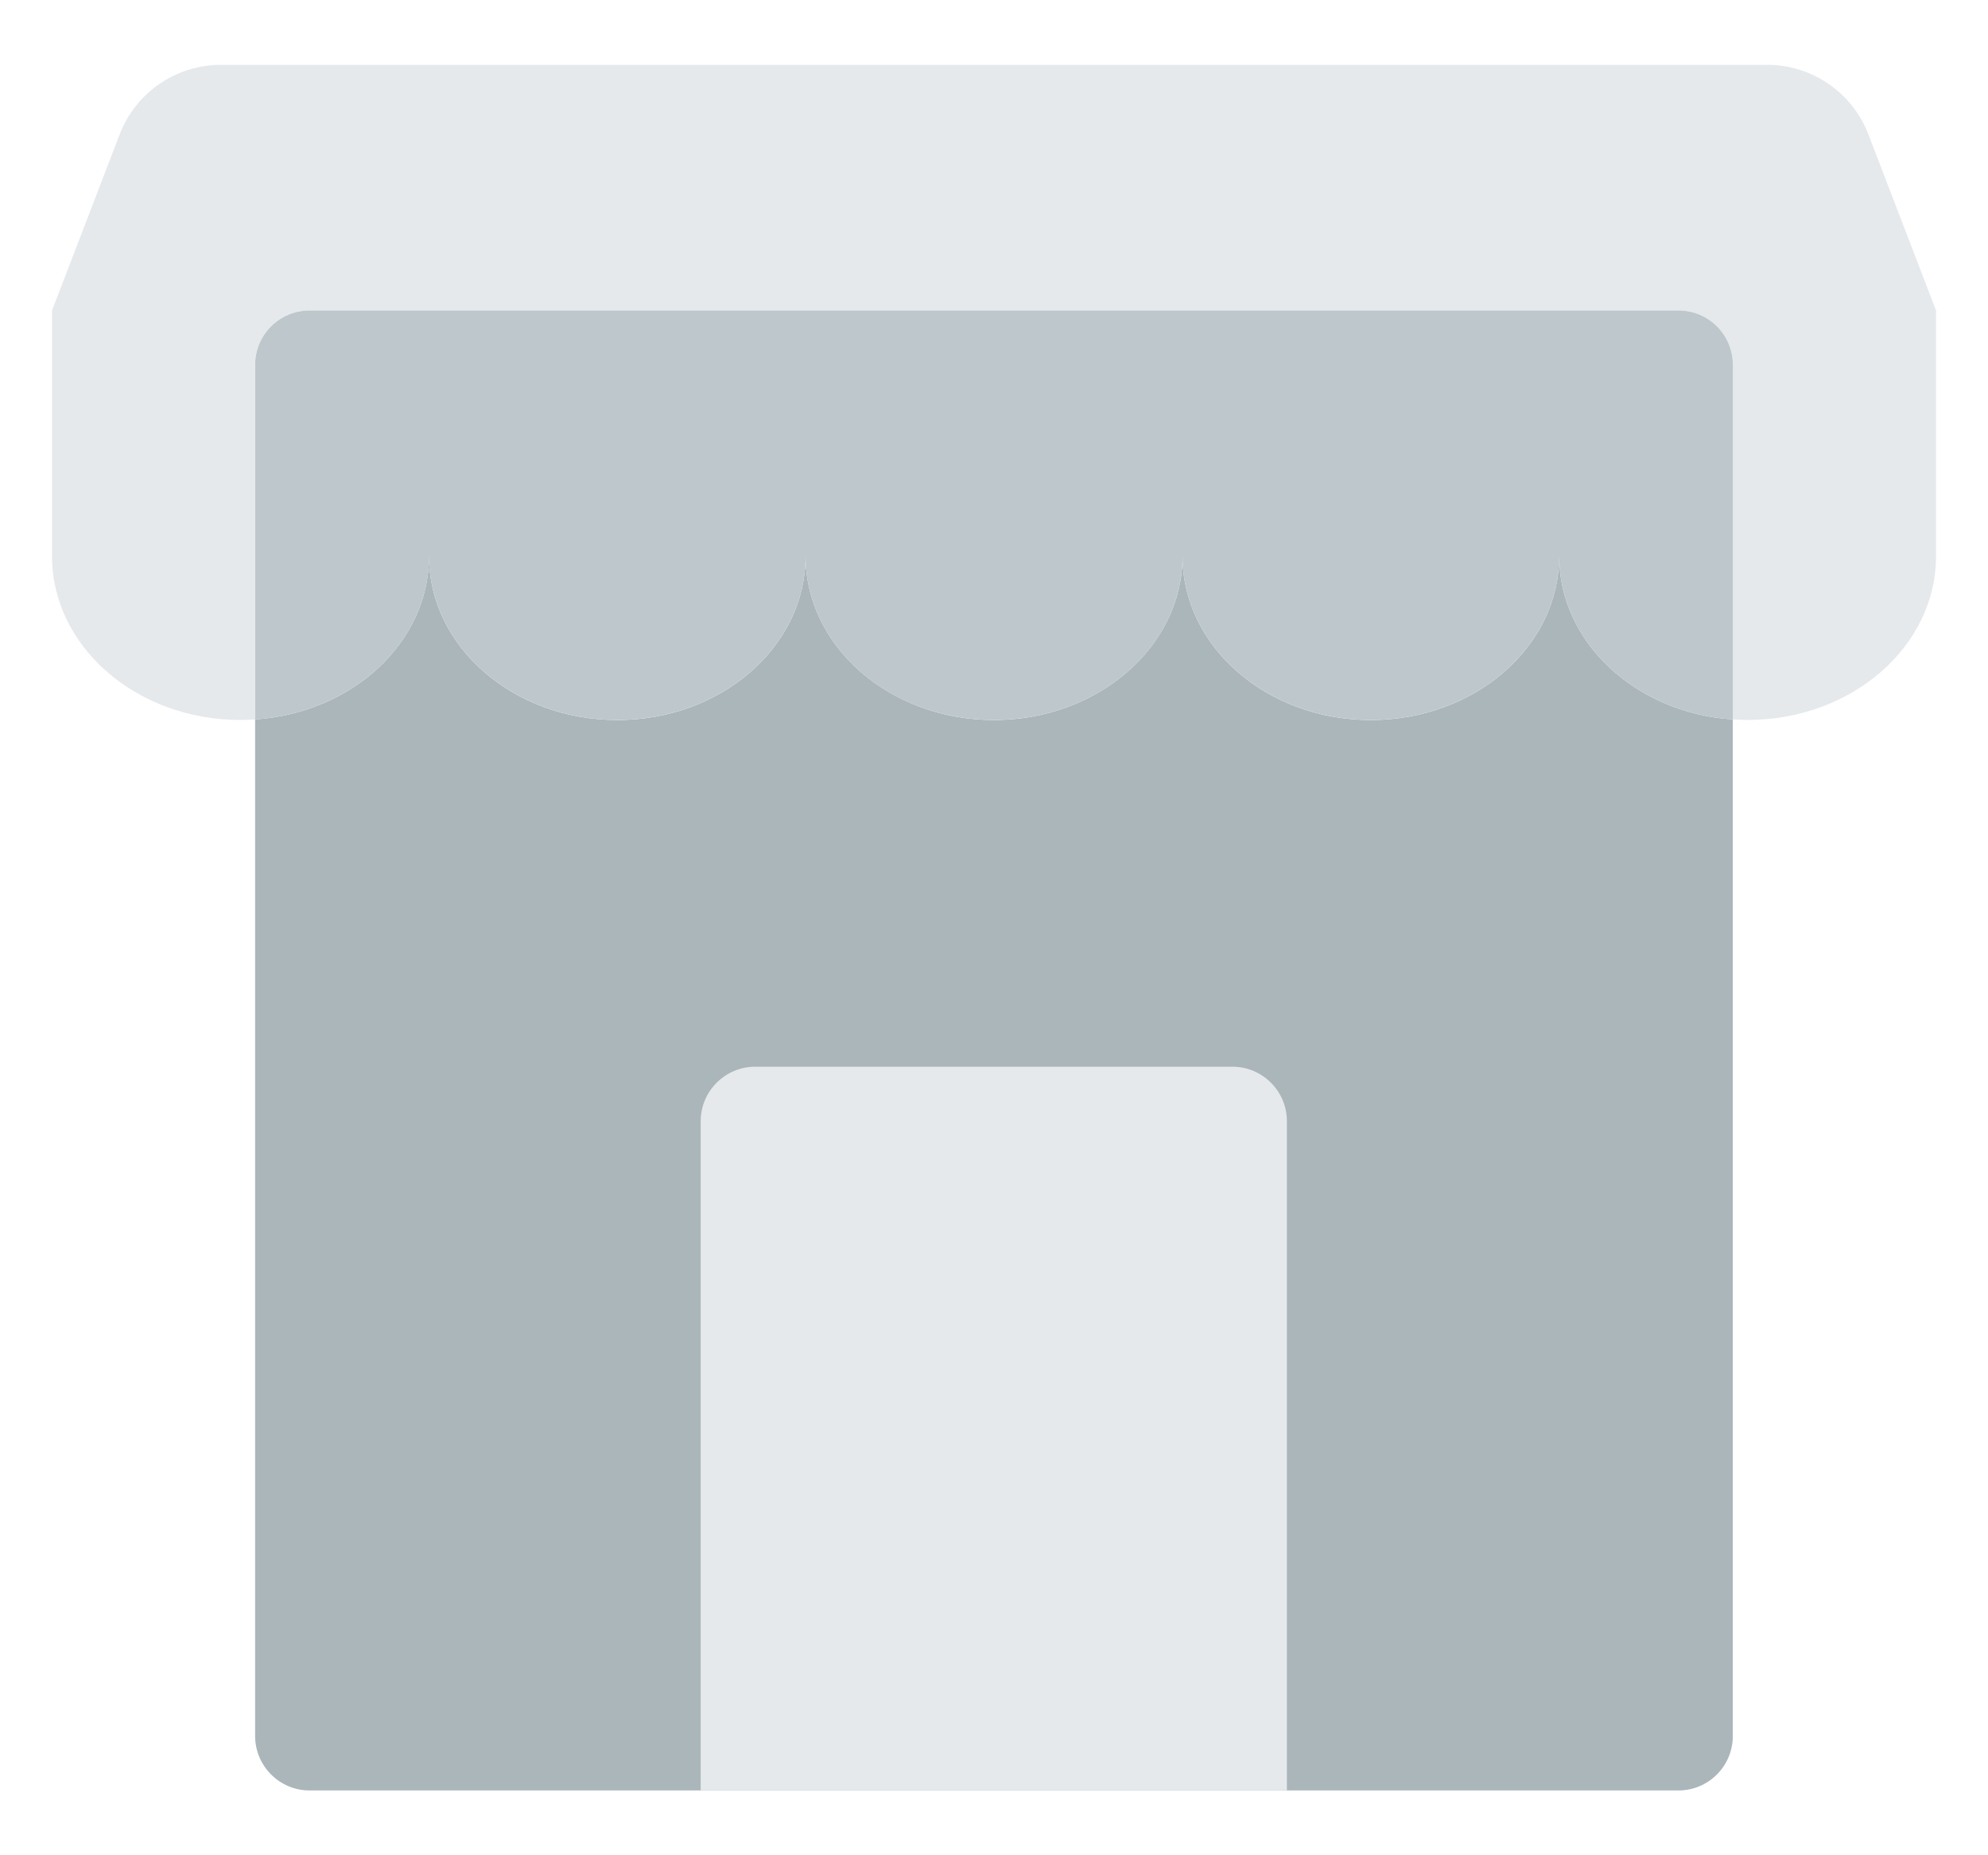 <svg width="30" height="28" viewBox="0 0 30 28" fill="none" xmlns="http://www.w3.org/2000/svg">
<path d="M29.216 4.686V8.394C29.216 9.758 27.943 10.866 26.37 10.866C26.296 10.866 26.222 10.862 26.148 10.858V5.507C26.148 5.051 25.782 4.686 25.327 4.686H4.67C4.218 4.686 3.849 5.051 3.849 5.507V10.858C3.775 10.862 3.701 10.866 3.627 10.866C2.058 10.866 0.785 9.758 0.785 8.394V4.686L1.804 2.033C2.046 1.396 2.658 0.978 3.335 0.978H26.665C27.343 0.978 27.955 1.396 28.197 2.033L29.216 4.686Z" fill="#E5E9EC"/>
<path d="M26.149 10.858V26.201C26.149 26.653 25.783 27.022 25.328 27.022H4.671C4.219 27.022 3.85 26.653 3.85 26.201V10.858C5.32 10.76 6.474 9.692 6.474 8.395C6.474 9.758 7.747 10.867 9.316 10.867C10.884 10.867 12.157 9.758 12.157 8.395C12.157 9.758 13.431 10.867 14.999 10.867C16.568 10.867 17.845 9.758 17.845 8.395C17.845 9.758 19.118 10.867 20.687 10.867C22.256 10.867 23.529 9.758 23.529 8.395C23.529 9.692 24.683 10.76 26.149 10.858Z" fill="#ABB6BA"/>
<path d="M26.149 5.507V10.858C24.683 10.759 23.529 9.692 23.529 8.394C23.529 9.757 22.256 10.866 20.687 10.866C19.118 10.866 17.845 9.757 17.845 8.394C17.845 9.757 16.572 10.866 14.999 10.866C13.426 10.866 12.157 9.757 12.157 8.394C12.157 9.757 10.884 10.866 9.316 10.866C7.747 10.866 6.474 9.757 6.474 8.394C6.474 9.692 5.32 10.759 3.85 10.858V5.507C3.85 5.051 4.219 4.686 4.671 4.686H25.328C25.783 4.686 26.149 5.051 26.149 5.507Z" fill="#BEC7CB"/>
<path d="M11.396 16.099H18.599C19.05 16.099 19.42 16.468 19.42 16.92V27.022H10.574V16.92C10.574 16.468 10.944 16.099 11.396 16.099Z" fill="#E5E9EC"/>
</svg>
